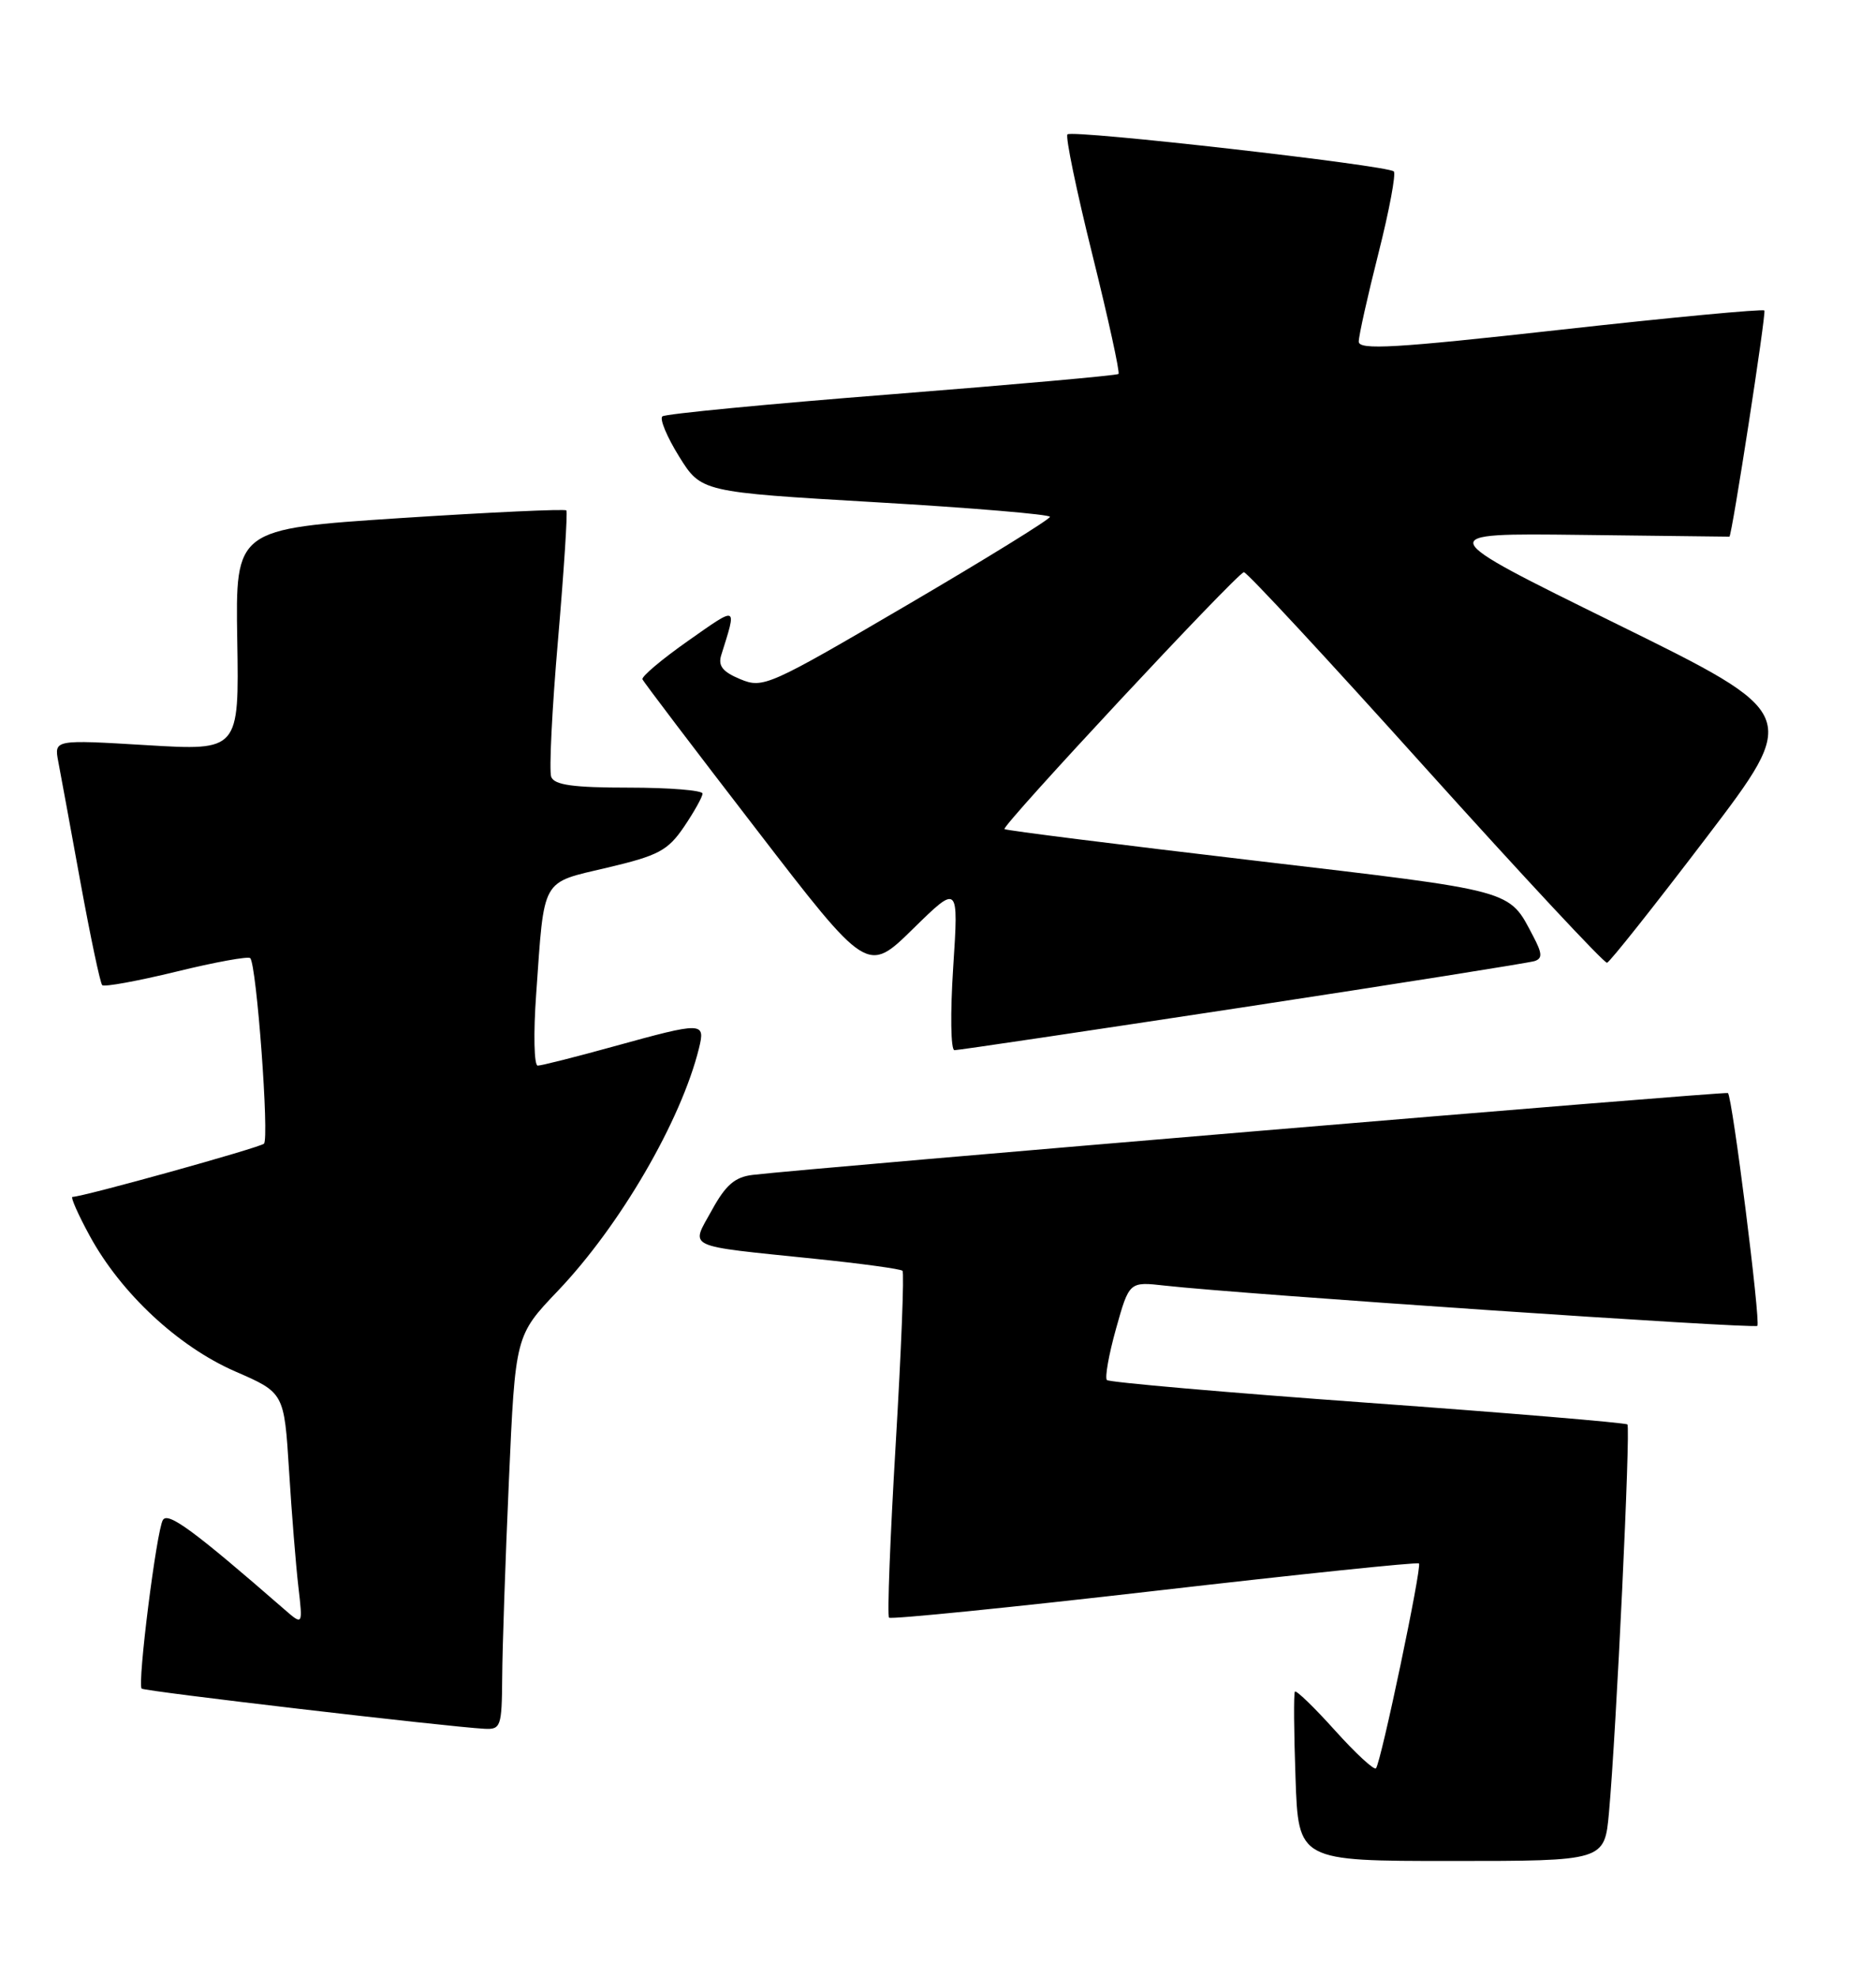 <?xml version="1.0" encoding="UTF-8" standalone="no"?>
<!DOCTYPE svg PUBLIC "-//W3C//DTD SVG 1.1//EN" "http://www.w3.org/Graphics/SVG/1.1/DTD/svg11.dtd" >
<svg xmlns="http://www.w3.org/2000/svg" xmlns:xlink="http://www.w3.org/1999/xlink" version="1.1" viewBox="0 0 243 256">
 <g >
 <path fill="currentColor"
d=" M 208.41 234.75 C 209.35 224.42 211.23 184.90 210.80 184.47 C 210.58 184.25 195.44 182.98 177.16 181.66 C 158.88 180.34 143.68 179.01 143.38 178.72 C 143.09 178.42 143.62 175.43 144.56 172.07 C 146.27 165.97 146.27 165.97 150.89 166.49 C 160.63 167.59 227.22 172.11 227.63 171.70 C 228.08 171.25 224.39 142.01 223.82 141.55 C 223.53 141.32 104.90 151.27 97.51 152.15 C 95.20 152.42 94.00 153.45 92.21 156.72 C 89.45 161.72 88.47 161.25 105.49 163.01 C 111.53 163.63 116.67 164.33 116.90 164.57 C 117.14 164.80 116.74 174.91 116.02 187.02 C 115.30 199.14 114.91 209.25 115.16 209.49 C 115.40 209.73 130.87 208.18 149.53 206.03 C 168.19 203.88 183.61 202.27 183.80 202.47 C 184.21 202.87 178.88 228.27 178.23 229.00 C 177.99 229.28 175.59 227.06 172.90 224.07 C 170.22 221.09 167.89 218.84 167.73 219.07 C 167.56 219.31 167.60 224.34 167.81 230.25 C 168.18 241.00 168.18 241.00 188.01 241.00 C 207.84 241.00 207.84 241.00 208.41 234.75 Z  M 65.05 217.25 C 65.07 213.54 65.46 202.05 65.92 191.72 C 66.75 172.95 66.75 172.95 72.27 167.16 C 80.33 158.70 88.22 145.14 90.54 135.75 C 91.38 132.32 91.07 132.32 79.51 135.51 C 74.56 136.88 70.13 138.00 69.65 138.00 C 69.18 138.00 69.08 133.84 69.45 128.75 C 70.53 113.47 70.00 114.41 78.67 112.36 C 85.29 110.80 86.50 110.16 88.61 107.06 C 89.92 105.12 91.00 103.19 91.00 102.77 C 91.00 102.35 86.71 102.00 81.47 102.00 C 74.25 102.00 71.81 101.66 71.40 100.61 C 71.11 99.84 71.50 91.86 72.28 82.86 C 73.05 73.86 73.54 66.32 73.36 66.10 C 73.19 65.89 63.47 66.34 51.77 67.10 C 30.50 68.50 30.50 68.50 30.73 82.86 C 30.97 97.22 30.97 97.22 18.99 96.50 C 7.01 95.78 7.01 95.78 7.55 98.64 C 7.85 100.21 9.15 107.26 10.43 114.30 C 11.72 121.34 12.98 127.32 13.24 127.58 C 13.50 127.84 17.81 127.05 22.83 125.83 C 27.84 124.60 32.15 123.82 32.41 124.08 C 33.24 124.90 34.90 147.47 34.19 148.11 C 33.58 148.65 10.73 155.00 9.39 155.00 C 9.11 155.00 10.11 157.27 11.62 160.04 C 15.66 167.47 23.08 174.38 30.46 177.60 C 36.81 180.36 36.81 180.36 37.44 190.43 C 37.78 195.97 38.33 202.75 38.65 205.50 C 39.23 210.50 39.23 210.50 36.86 208.44 C 25.12 198.22 21.77 195.75 21.10 196.84 C 20.28 198.16 17.77 218.11 18.35 218.68 C 18.70 219.03 58.01 223.63 62.75 223.88 C 64.87 223.99 65.00 223.61 65.05 217.25 Z  M 161.00 130.45 C 181.07 127.39 198.08 124.69 198.78 124.46 C 199.81 124.12 199.77 123.47 198.61 121.27 C 195.38 115.14 196.56 115.46 162.50 111.45 C 144.90 109.38 130.32 107.55 130.11 107.37 C 129.66 107.00 160.19 74.25 161.12 74.10 C 161.47 74.04 172.04 85.44 184.62 99.43 C 197.21 113.41 207.80 124.77 208.16 124.68 C 208.53 124.58 214.30 117.30 221.00 108.50 C 233.18 92.50 233.18 92.50 209.34 80.77 C 185.50 69.04 185.50 69.04 204.75 69.27 C 215.34 69.40 224.01 69.50 224.01 69.50 C 224.32 69.50 228.81 40.48 228.54 40.21 C 228.32 39.99 216.41 41.11 202.07 42.71 C 180.71 45.09 176.00 45.36 176.00 44.24 C 176.00 43.48 177.15 38.34 178.55 32.81 C 179.95 27.28 180.84 22.51 180.54 22.20 C 179.74 21.41 138.90 16.77 138.27 17.40 C 137.98 17.69 139.44 24.71 141.50 33.00 C 143.56 41.29 145.08 48.24 144.88 48.43 C 144.67 48.62 131.45 49.80 115.50 51.06 C 99.55 52.31 86.18 53.60 85.80 53.92 C 85.41 54.24 86.39 56.58 87.96 59.11 C 90.83 63.72 90.83 63.72 113.42 65.04 C 125.84 65.76 136.00 66.62 136.00 66.93 C 136.00 67.25 127.66 72.40 117.47 78.37 C 99.58 88.85 98.85 89.18 95.90 87.96 C 93.61 87.01 92.99 86.23 93.42 84.85 C 95.46 78.34 95.64 78.42 89.13 82.99 C 85.73 85.38 83.07 87.62 83.22 87.97 C 83.37 88.33 89.99 97.05 97.93 107.35 C 112.35 126.09 112.35 126.09 118.26 120.29 C 124.17 114.50 124.17 114.50 123.47 125.25 C 123.08 131.21 123.15 136.00 123.63 136.00 C 124.11 136.01 140.93 133.50 161.00 130.45 Z "/>
</g>
</svg>